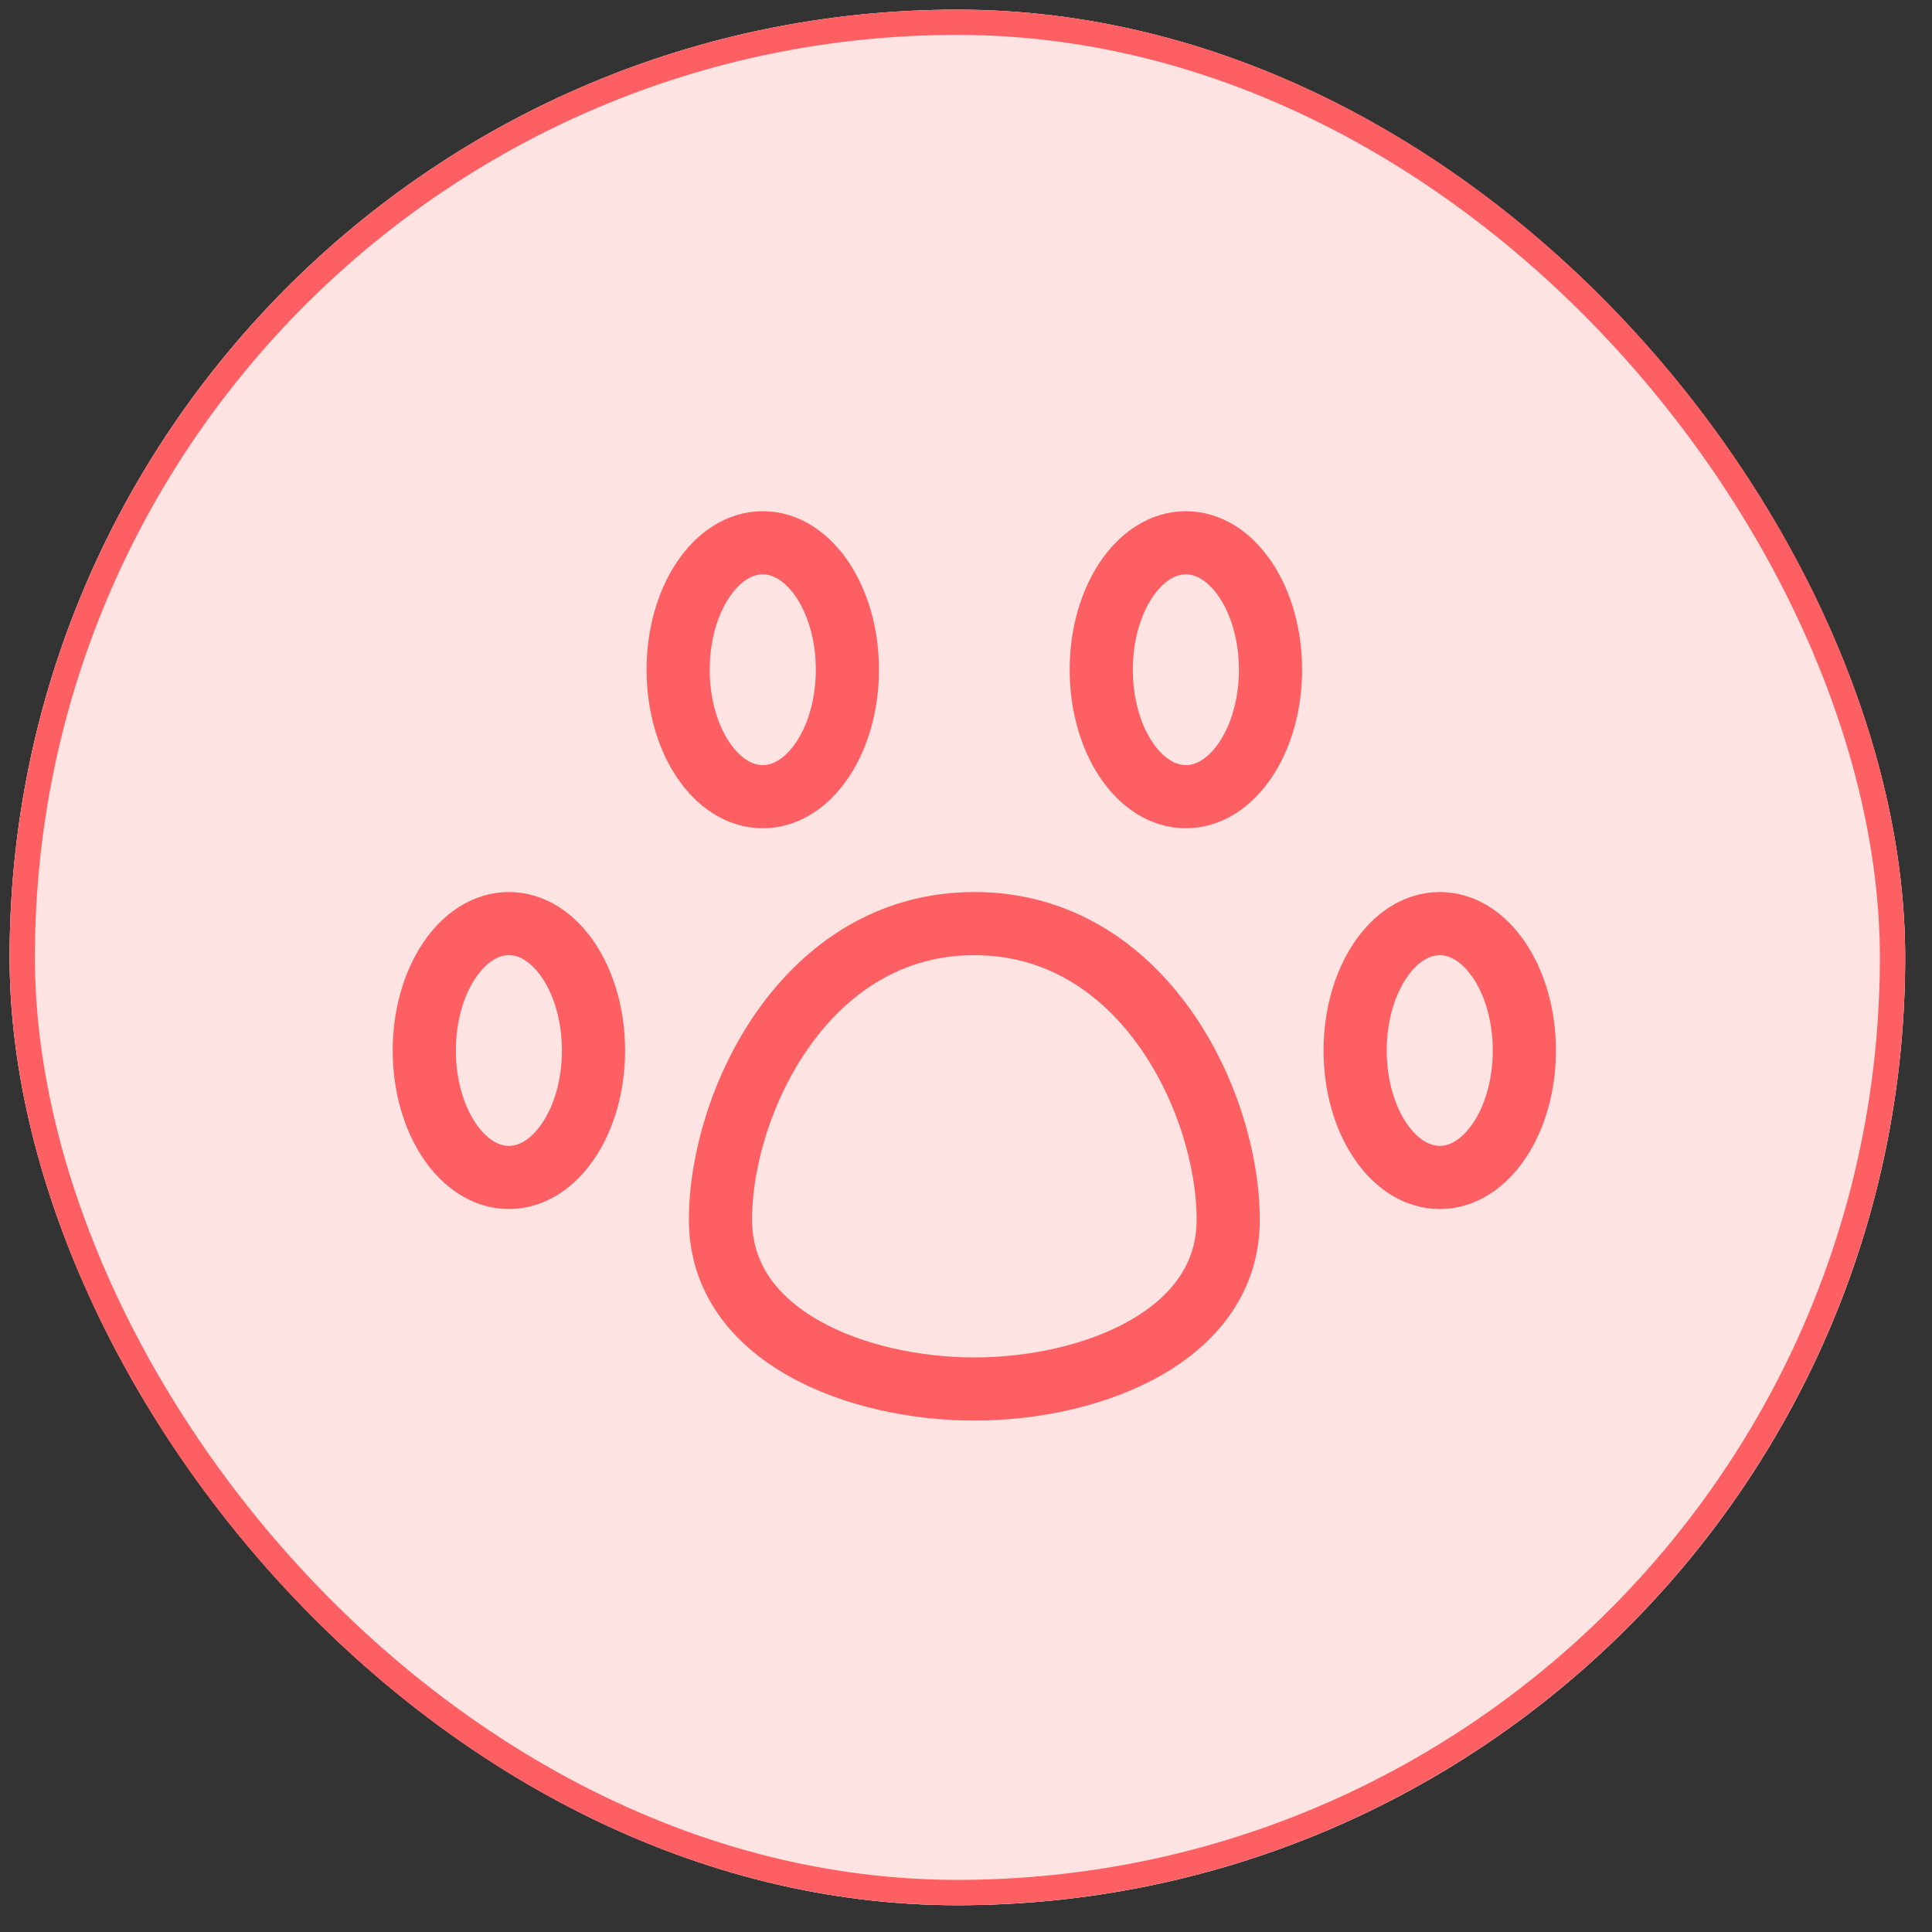 <svg width="36" height="36" viewBox="0 0 36 36" fill="none" xmlns="http://www.w3.org/2000/svg">
<rect x="0" y="0" width="36" height="36" fill="#333333" stroke="none"/>
<g clip-path="url(#clip0_1_683)">
<rect x="0.179" y="0.18" width="35.321" height="35.321" rx="17.66" fill="white"/>
<rect x="0.179" y="0.18" width="35.321" height="35.321" rx="17.66" fill="#FEC8C8" fill-opacity="0.5"/>
<path d="M9.483 21.94C10.354 21.94 11.059 20.881 11.059 19.575C11.059 18.269 10.354 17.21 9.483 17.21C8.612 17.21 7.906 18.269 7.906 19.575C7.906 20.881 8.612 21.94 9.483 21.94Z" stroke="#FE5F62" stroke-width="1.177" stroke-linecap="round" stroke-linejoin="round"/>
<path d="M14.213 14.845C15.084 14.845 15.79 13.786 15.79 12.479C15.79 11.173 15.084 10.114 14.213 10.114C13.342 10.114 12.636 11.173 12.636 12.479C12.636 13.786 13.342 14.845 14.213 14.845Z" stroke="#FE5F62" stroke-width="1.177" stroke-linecap="round" stroke-linejoin="round"/>
<path d="M22.097 14.845C22.968 14.845 23.674 13.786 23.674 12.479C23.674 11.173 22.968 10.114 22.097 10.114C21.226 10.114 20.52 11.173 20.52 12.479C20.52 13.786 21.226 14.845 22.097 14.845Z" stroke="#FE5F62" stroke-width="1.177" stroke-linecap="round" stroke-linejoin="round"/>
<path d="M26.828 21.94C27.698 21.94 28.404 20.881 28.404 19.575C28.404 18.269 27.698 17.21 26.828 17.21C25.957 17.21 25.251 18.269 25.251 19.575C25.251 20.881 25.957 21.94 26.828 21.94Z" stroke="#FE5F62" stroke-width="1.177" stroke-linecap="round" stroke-linejoin="round"/>
<path d="M22.886 22.729C22.886 24.905 20.331 25.882 18.155 25.882C15.979 25.882 13.425 24.905 13.425 22.729C13.425 20.553 15.002 17.21 18.155 17.21C21.309 17.21 22.886 20.553 22.886 22.729Z" stroke="#FE5F62" stroke-width="1.177" stroke-linecap="round" stroke-linejoin="round"/>
</g>
<rect x="0.415" y="0.415" width="34.849" height="34.849" rx="17.425" stroke="#FE5F62" stroke-width="0.471"/>
<defs>
<clipPath id="clip0_1_683">
<rect x="0.179" y="0.18" width="35.321" height="35.321" rx="17.66" fill="white"/>
</clipPath>
</defs>
</svg>
